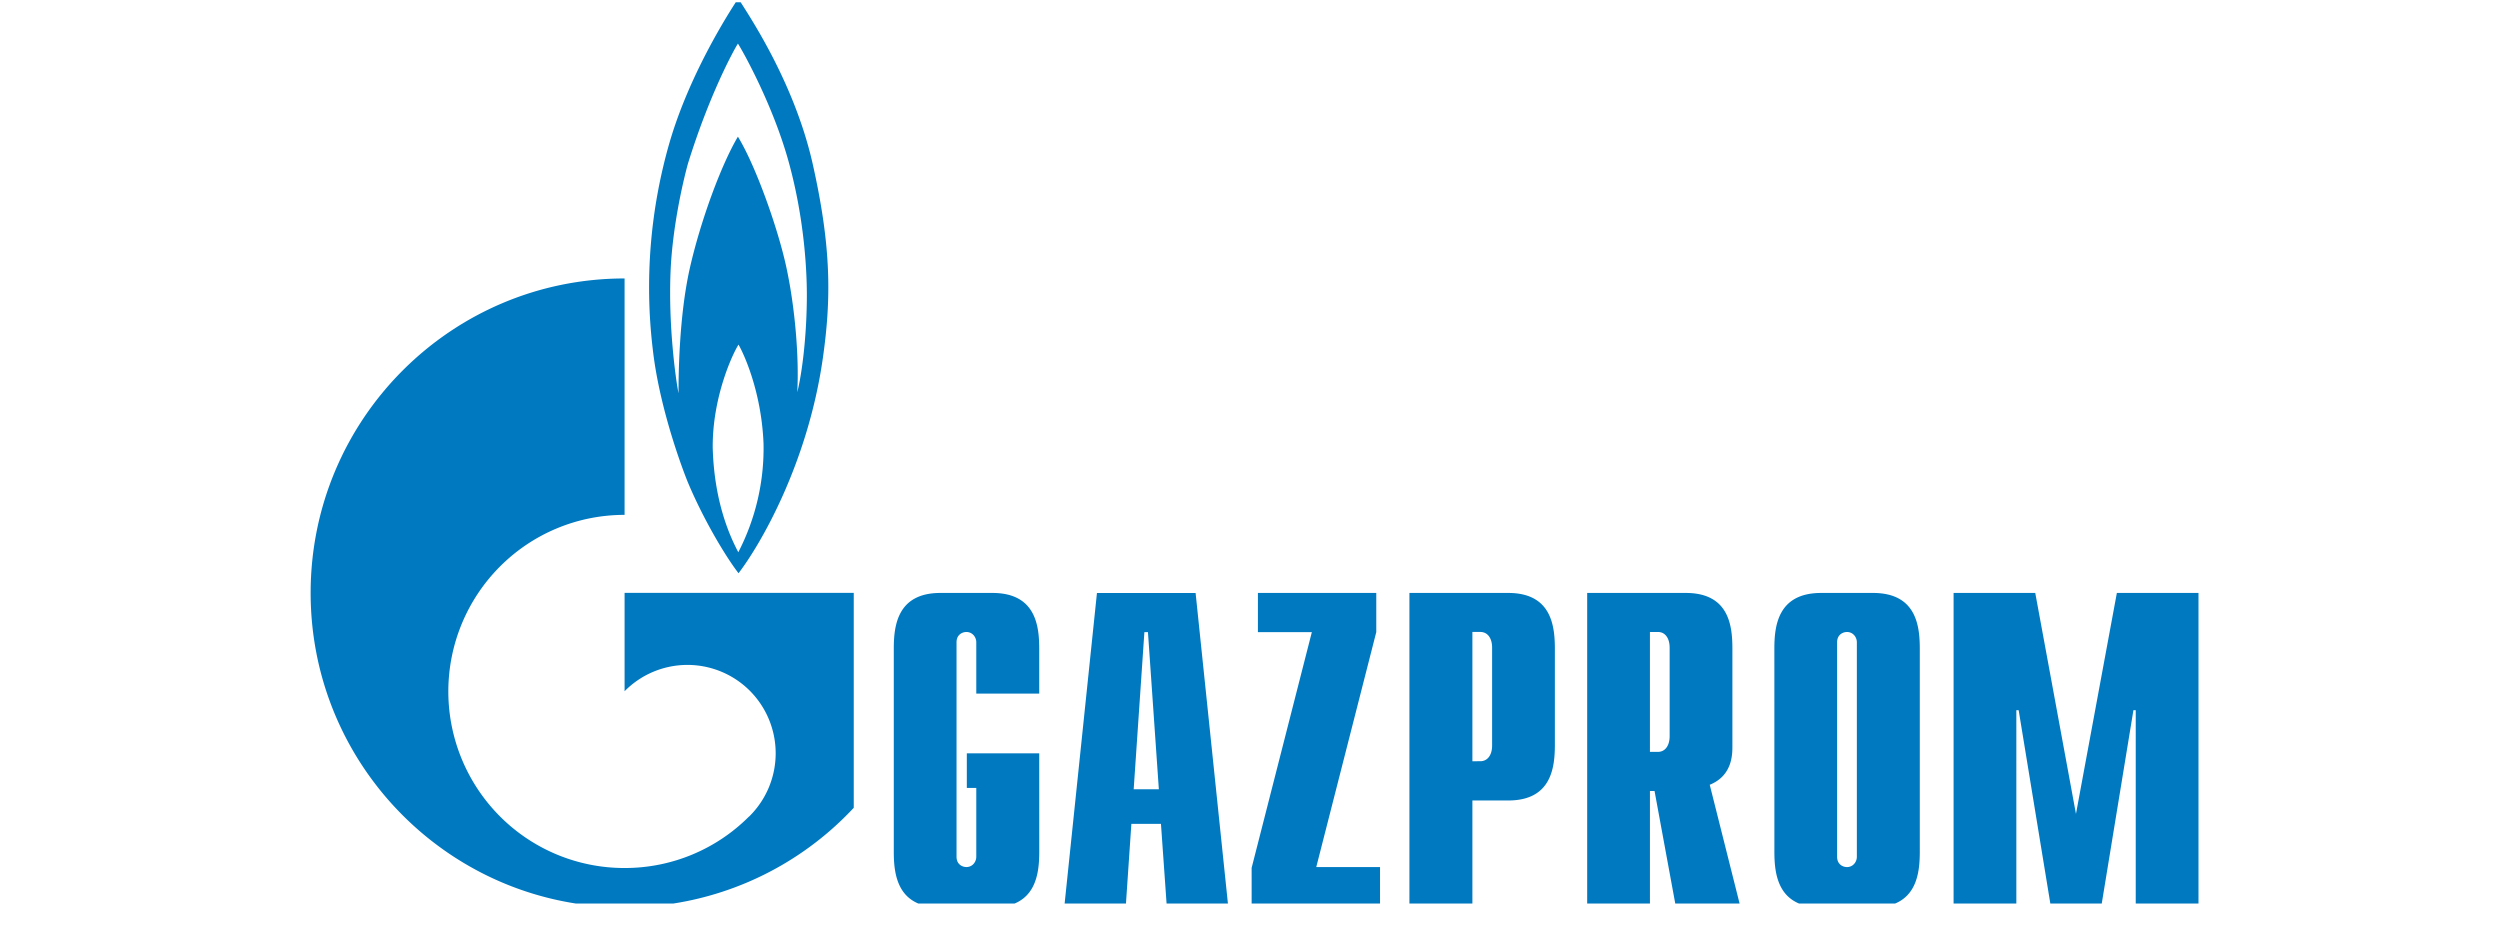 <svg xmlns="http://www.w3.org/2000/svg" width="78" height="29" fill="none" viewBox="0 0 78 29"><g fill="#0079C1" clip-path="url(#a)"><path d="M25.347 5.073C24.744 2.44 23.238.3 23.035-.05c-.327.491-1.525 2.381-2.14 4.479a16.3 16.3 0 0 0-.53 6.454c.228 2.043 1.086 4.14 1.086 4.14.458 1.103 1.146 2.282 1.591 2.862.655-.852 2.16-3.397 2.632-6.718.262-1.845.269-3.462-.327-6.094M23.035 17.23c-.294-.557-.752-1.618-.798-3.256-.013-1.583.622-2.938.805-3.222.164.284.714 1.464.78 3.08a7.06 7.06 0 0 1-.787 3.398m2.135-7.69c-.02 1.004-.137 2.064-.295 2.698.06-1.092-.072-2.632-.327-3.834-.249-1.202-.956-3.211-1.525-4.14-.524.885-1.166 2.622-1.506 4.128-.334 1.509-.347 3.332-.347 3.879-.092-.461-.315-2.105-.25-3.758.053-1.363.367-2.763.544-3.408.668-2.151 1.421-3.527 1.559-3.745.144.218 1.093 1.91 1.584 3.691s.59 3.484.563 4.49"/><path d="M24.05 18.498h-4.563v3.068q.012-.007.013-.013a2.753 2.753 0 0 1 3.896 0 2.764 2.764 0 0 1 0 3.9c-.007.006-.007.01-.013.013v.002l-.02.014a5.47 5.47 0 0 1-3.876 1.6 5.48 5.48 0 0 1-3.89-1.613 5.52 5.52 0 0 1 0-7.791 5.48 5.48 0 0 1 3.89-1.614V8.688c-5.408 0-9.795 4.392-9.795 9.81s4.387 9.81 9.795 9.81a9.76 9.76 0 0 0 7.15-3.105v-6.705zm8.375 8.061c0 .687-.085 1.752-1.46 1.752H29.34c-1.369 0-1.454-1.065-1.454-1.752v-6.306c0-.687.085-1.753 1.454-1.753h1.624c1.375 0 1.46 1.066 1.46 1.753v1.387H30.46v-1.6c0-.168-.125-.322-.308-.322-.112 0-.308.07-.308.322v6.69c0 .252.196.322.308.322.183 0 .308-.154.308-.322v-2.147h-.295v-1.08h2.259zm2.946-1.934.334-4.903h.111l.34 4.903zm-2.167 3.686h1.918l.177-2.607h.923l.184 2.607h1.918l-1.021-9.81h-3.078zm5.847-1.233 1.879-7.356h-1.683V18.5h3.693v1.22l-1.873 7.333h1.99v1.258h-4.006zm6.888-3.327v-4.034h.248c.217 0 .367.182.367.49v3.053c0 .308-.15.49-.367.49zm-1.965 4.56h1.965v-3.336h1.12c1.368 0 1.453-1.065 1.453-1.751v-2.971c0-.687-.085-1.753-1.454-1.753h-3.084zm7.504-4.853v-3.74h.255c.21 0 .36.181.36.49v2.76c0 .307-.15.49-.36.49zm2.828 4.853-.962-3.826c.694-.28.707-.926.707-1.191v-3.041c0-.687-.079-1.753-1.454-1.753H49.52v9.81h1.958v-3.63h.144l.668 3.63zm3.628-1.58c0 .168-.125.322-.308.322-.111 0-.308-.07-.308-.323v-6.69c0-.252.197-.322.308-.322.183 0 .308.154.308.322zm-2.573-.172c0 .687.085 1.752 1.46 1.752h1.617c1.375 0 1.46-1.065 1.46-1.752v-6.306c0-.687-.085-1.753-1.46-1.753H56.82c-1.375 0-1.46 1.066-1.46 1.753zM66.046 18.5h2.547v9.81h-1.958v-6.152h-.072l-1.008 6.153H63.99l-1.008-6.153h-.072v6.153h-1.958V18.5H63.5l1.27 6.894z"/></g><defs><clipPath id="a"><path fill="#fff" d="M.857.07h76.571v28.12H.857z"/></clipPath></defs></svg>